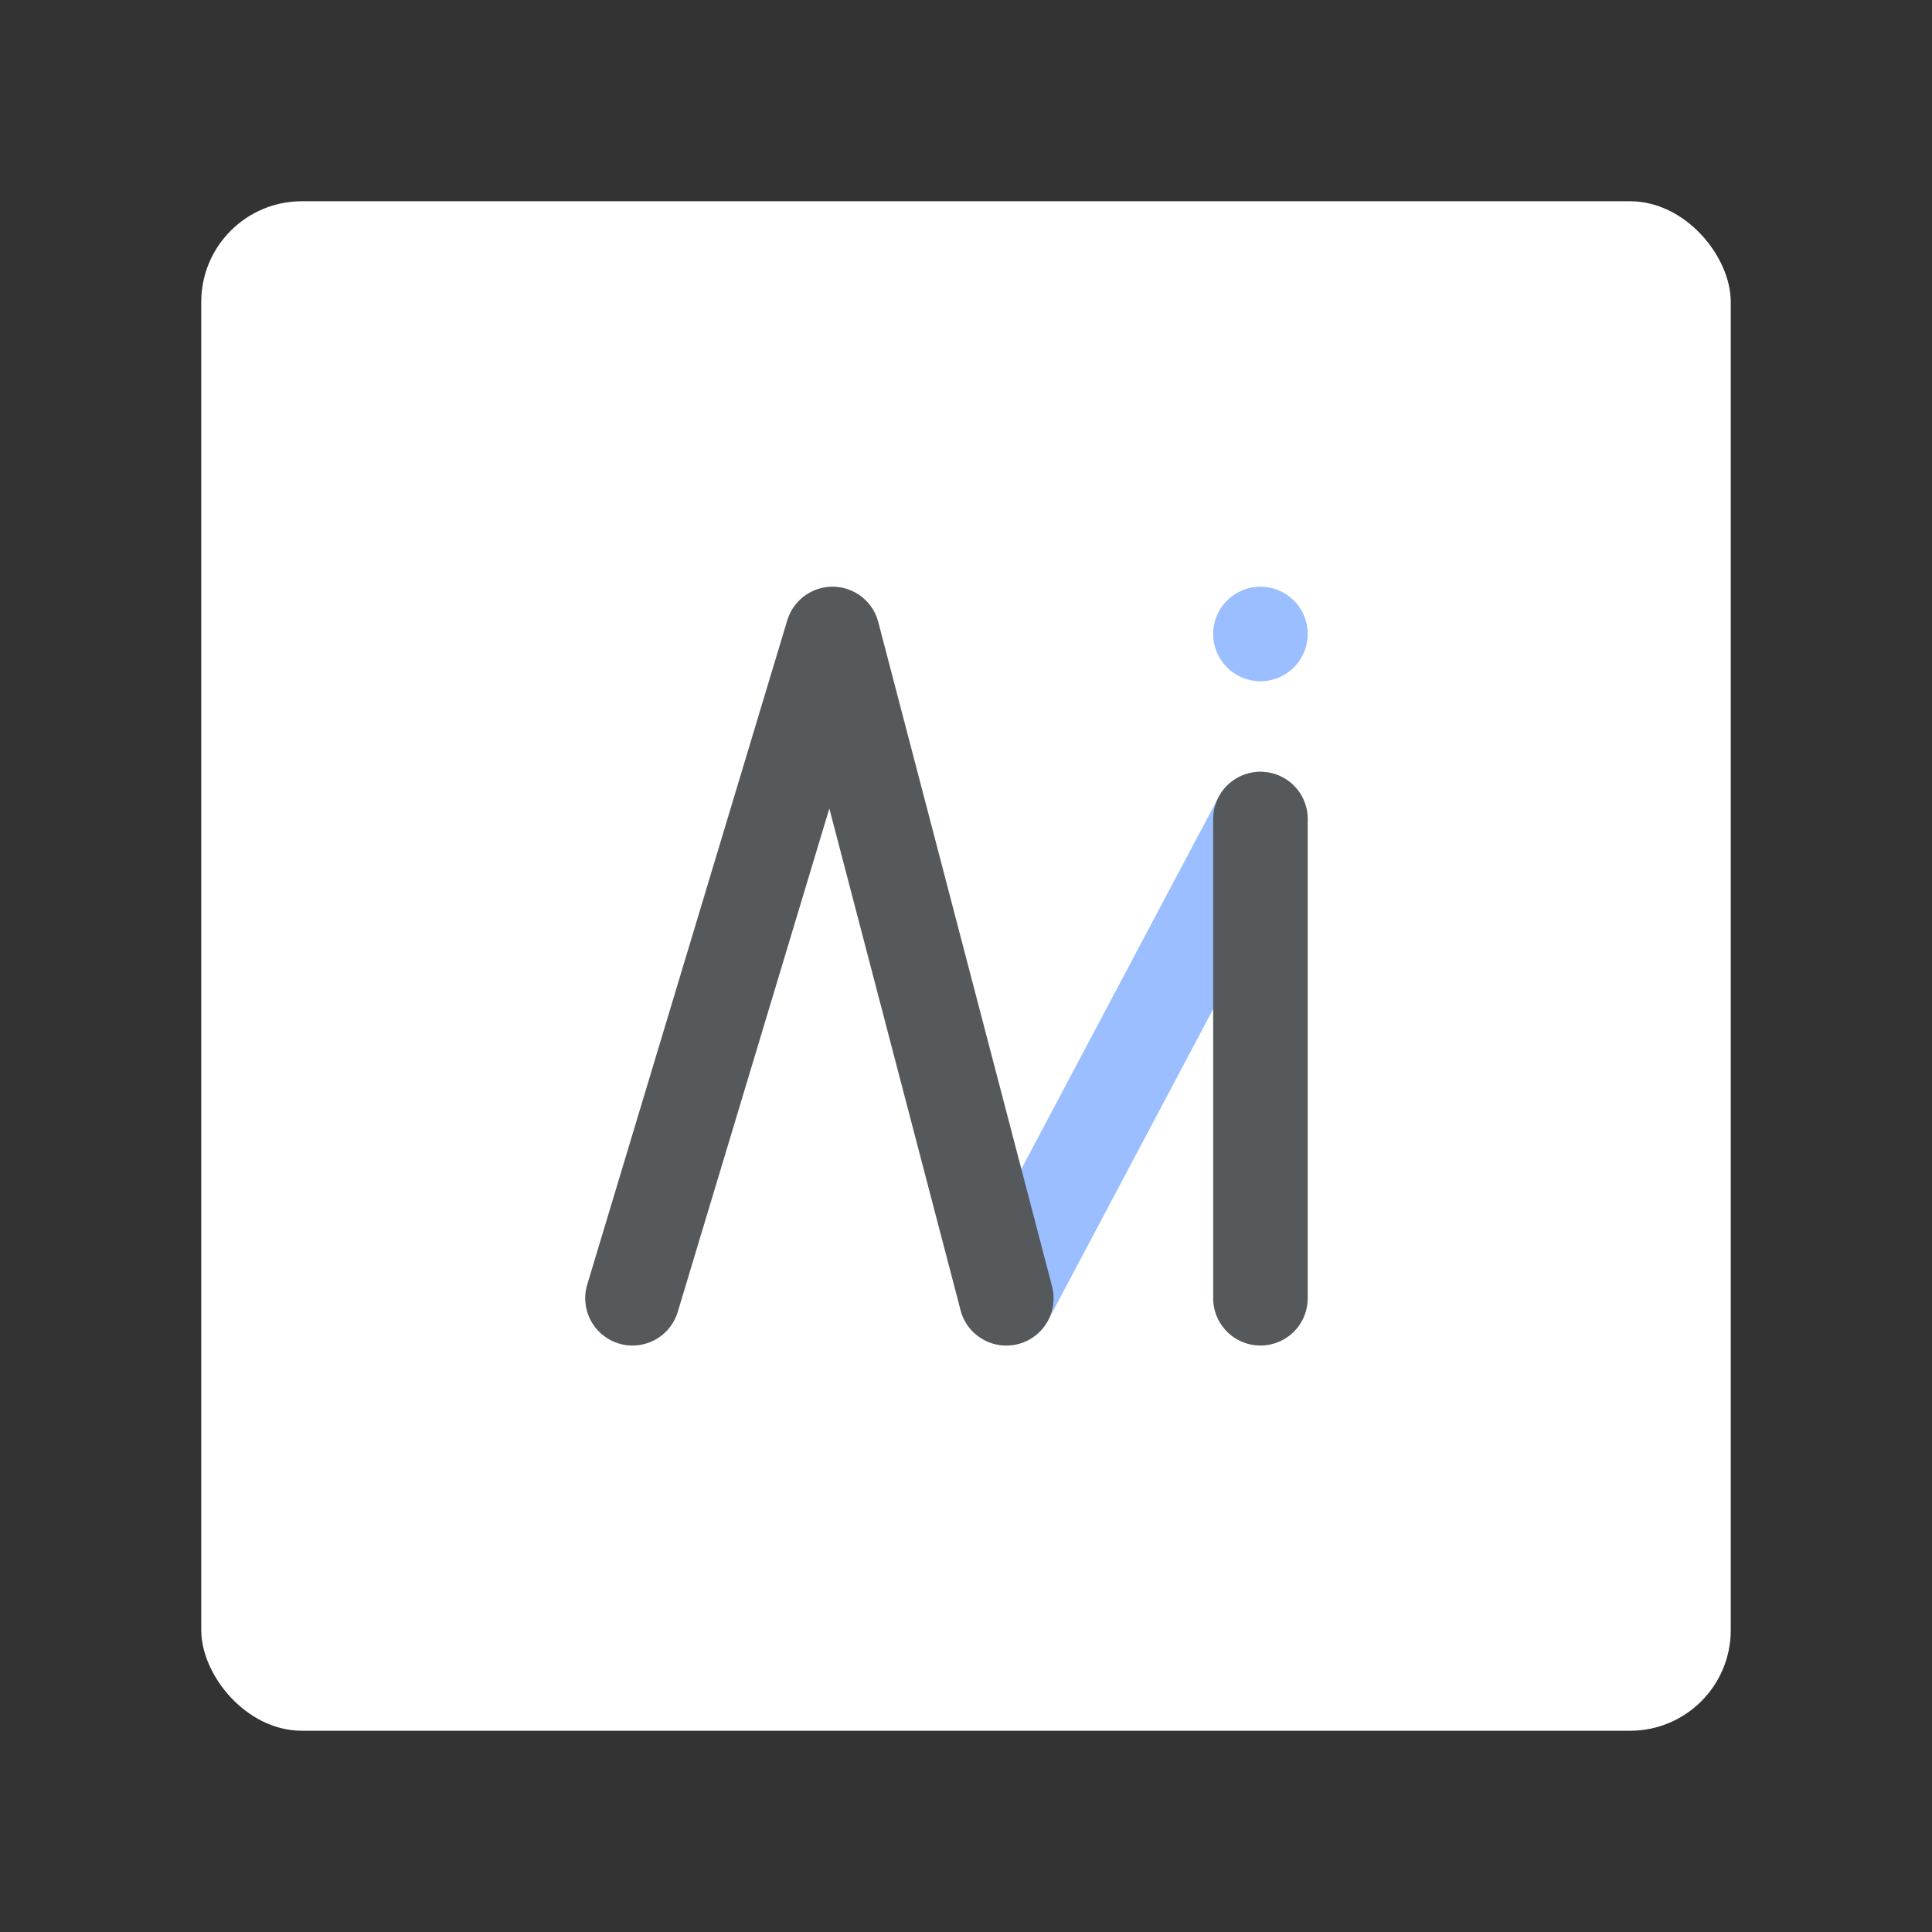 <?xml version="1.0" encoding="UTF-8"?>
<svg version="1.1" viewBox="0 0 192 192" xmlns="http://www.w3.org/2000/svg" xmlns:xlink="http://www.w3.org/1999/xlink">
 <rect x="0" y="0" width="192" height="192" fill="#333333" stroke="none"/>
 <rect class="a" x="20" y="20" width="152" height="152" rx="10" style="fill:#fff"/>
 <g transform="matrix(1.151 0 0 1.151 -3.144 -54.875)">
  <path d="m89.618 159.77 21.942-41.377m1e-5 -15.979v0" style="fill:none;stroke-linecap:round;stroke-linejoin:round;stroke-width:8.163;stroke:#9abeff"/>
  <path d="m57.341 159.77 17.272-57.357 15.005 57.357m21.942-41.377v41.377" style="fill:none;stroke-linecap:round;stroke-linejoin:round;stroke-width:8.163;stroke:#56595b"/>
 </g>
</svg>
